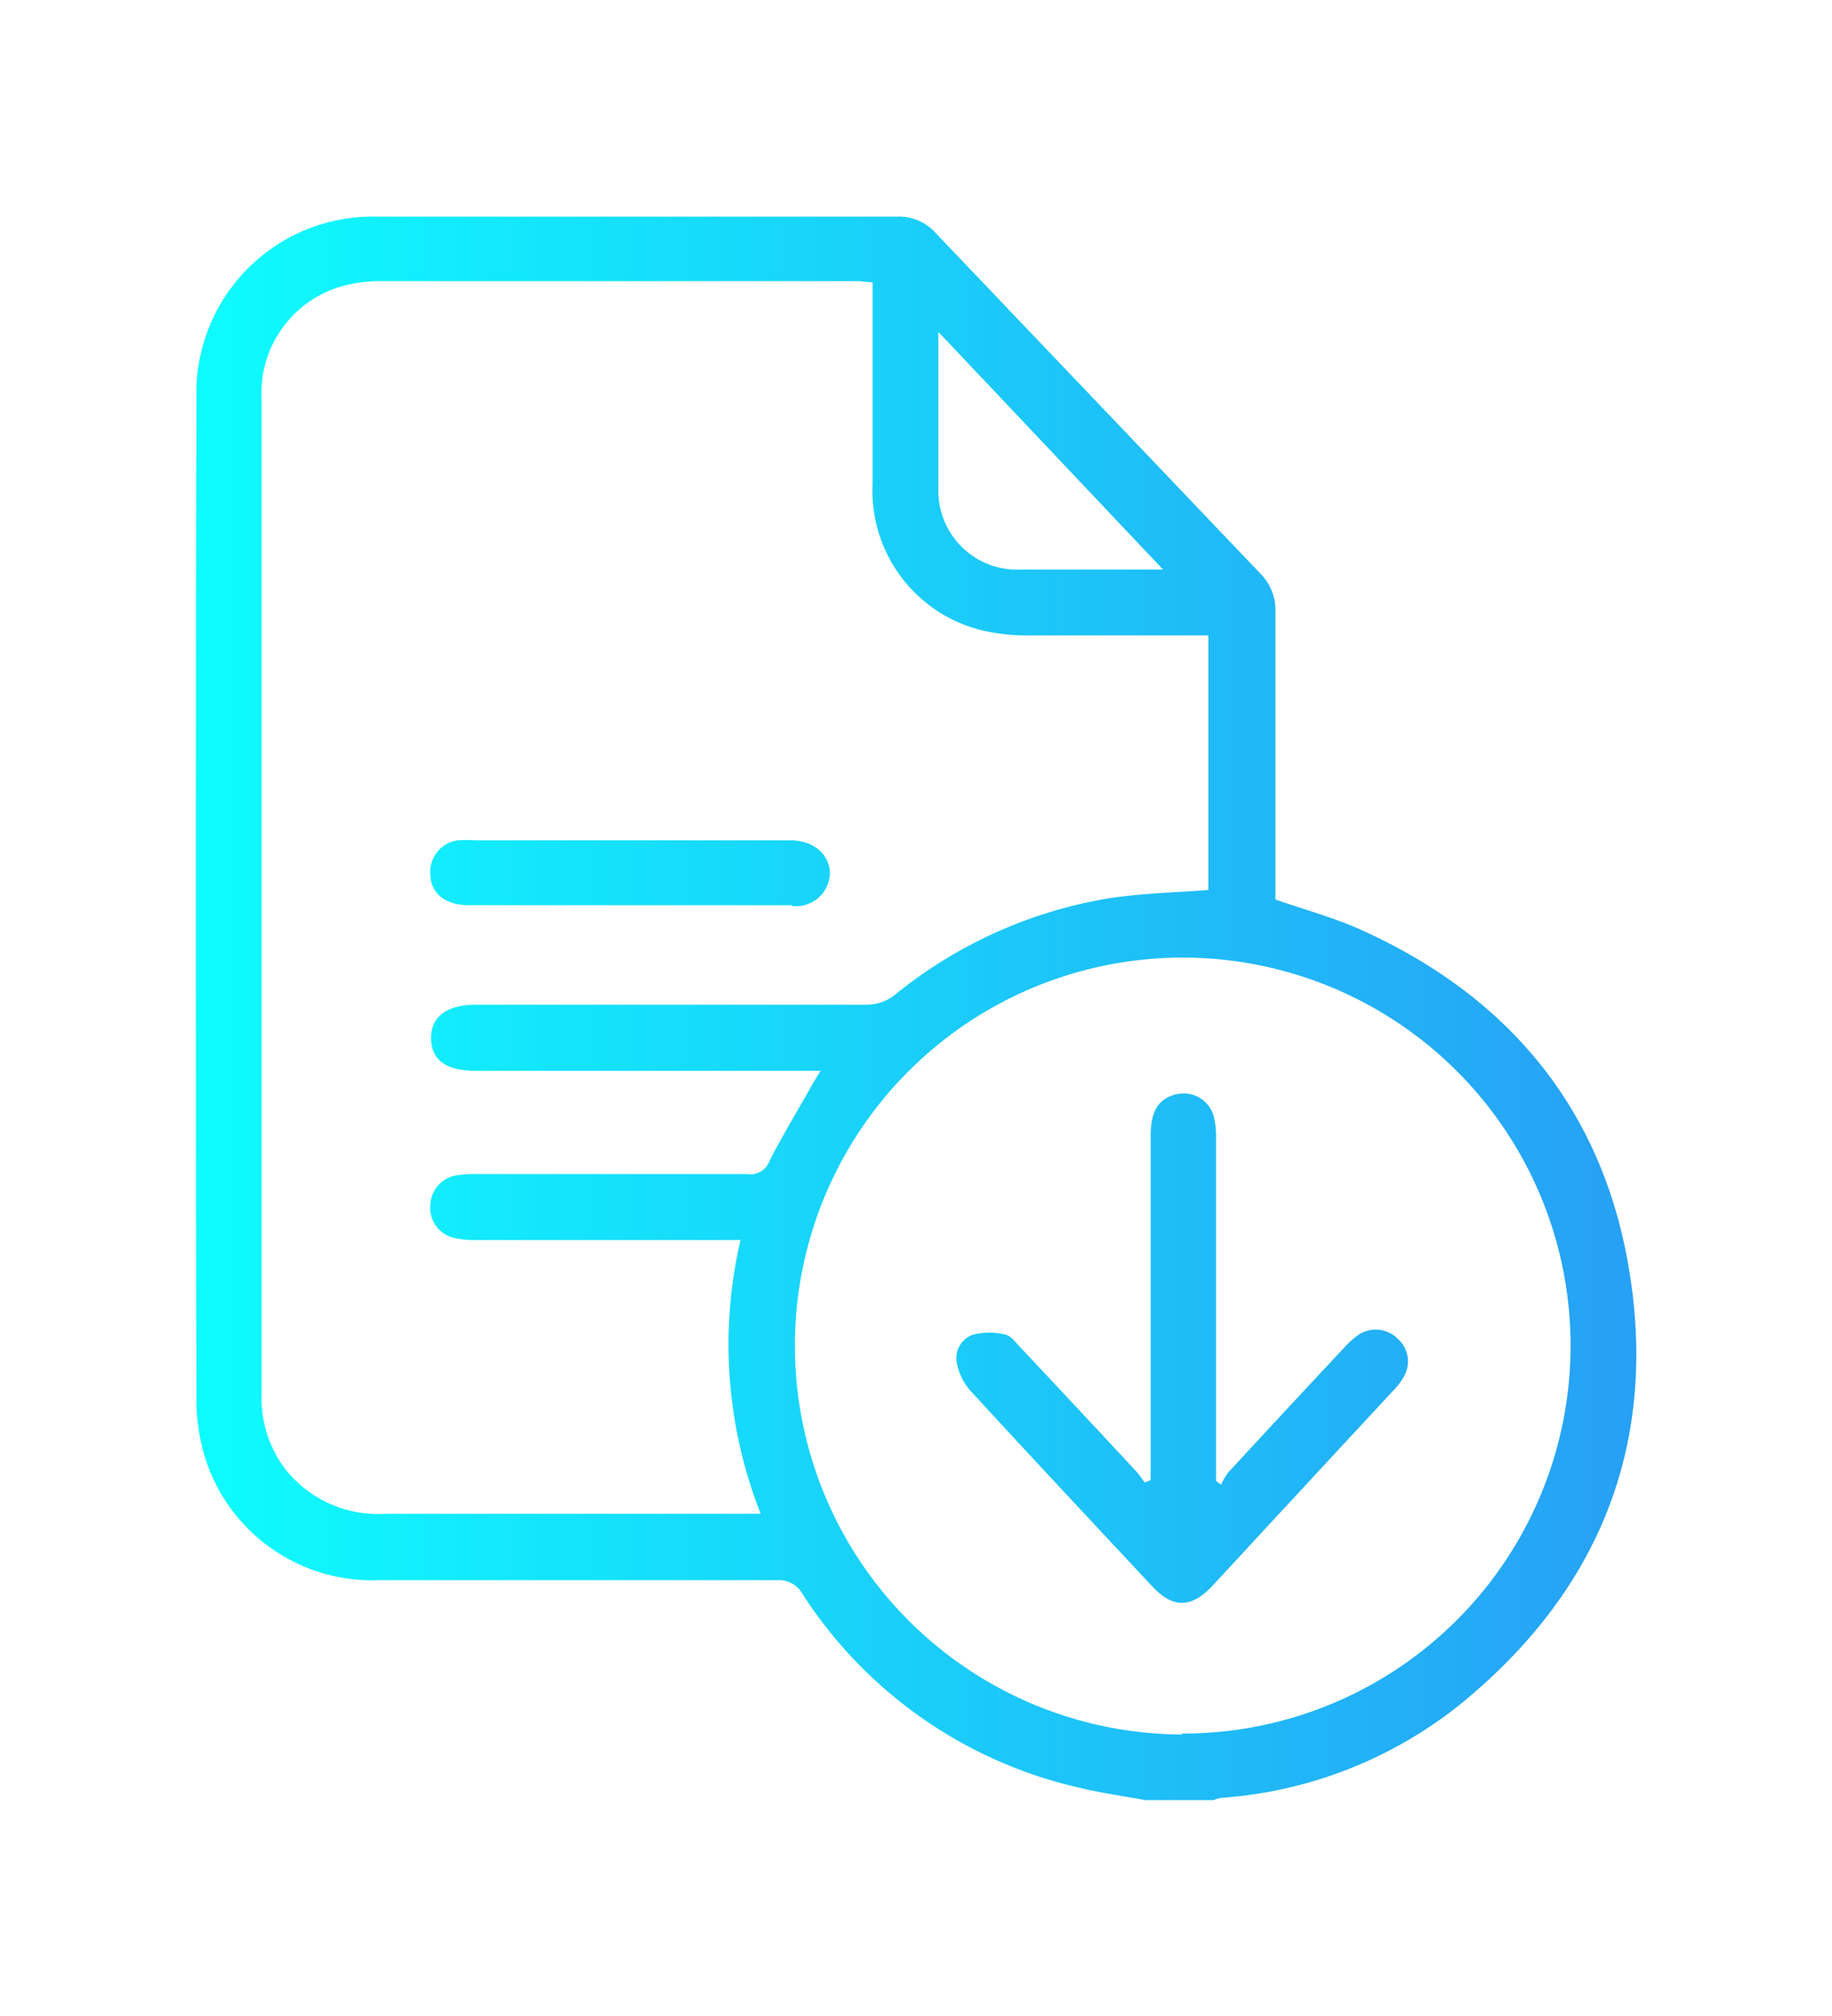 <svg id="Capa_1" data-name="Capa 1" xmlns="http://www.w3.org/2000/svg" xmlns:xlink="http://www.w3.org/1999/xlink" viewBox="0 0 100 110"><defs><style>.cls-1{fill:url(#Nueva_muestra_de_degradado_1);}</style><linearGradient id="Nueva_muestra_de_degradado_1" x1="10.69" y1="55" x2="89.31" y2="55" gradientUnits="userSpaceOnUse"><stop offset="0" stop-color="#0dfcfe"/><stop offset="1" stop-color="#27a0f5"/></linearGradient></defs><path id="hbDh4m" class="cls-1" d="M62.52,98.22c-1.2-.22-2.43-.39-3.62-.68A24.42,24.42,0,0,1,43.82,87a1.47,1.47,0,0,0-1.4-.78q-10.85,0-21.69,0a9.57,9.57,0,0,1-9.48-6.51,10.8,10.8,0,0,1-.53-3.3q-.06-27.37,0-54.76a9.63,9.63,0,0,1,9.84-9.83c9.48,0,19,0,28.44,0a2.69,2.69,0,0,1,2.09.91Q59.93,22,68.82,31.32a2.82,2.82,0,0,1,.8,2.06c0,4.95,0,9.9,0,14.85v.85c1.63.57,3.24,1,4.73,1.68,8,3.62,13.08,9.74,14.55,18.37C90.54,78.76,87.32,86.8,79.7,93A23.5,23.5,0,0,1,66.64,98.1a1.85,1.85,0,0,0-.4.12Zm-21-15.63a25.15,25.15,0,0,1-1.1-14.93H25.89a4.49,4.49,0,0,1-1.16-.13,1.68,1.68,0,0,1-1.24-1.79A1.7,1.7,0,0,1,25,64.12,6.52,6.52,0,0,1,26,64.06c4.92,0,9.85,0,14.77,0A1.1,1.1,0,0,0,42,63.35c.69-1.35,1.48-2.65,2.24-4,.14-.26.3-.51.55-.92H26c-1.64,0-2.45-.58-2.47-1.76s.83-1.85,2.48-1.85c7.12,0,14.24,0,21.36,0a2.48,2.48,0,0,0,1.43-.5A24.94,24.94,0,0,1,60.62,49c1.74-.26,3.52-.3,5.34-.44V34.67H65c-2.93,0-5.86,0-8.78,0a10.65,10.65,0,0,1-2.59-.27,7.84,7.84,0,0,1-6-8c0-3.34,0-6.69,0-10v-1c-.34,0-.58-.06-.83-.06h-26a7.75,7.75,0,0,0-1.92.22,6.06,6.06,0,0,0-4.6,6.28q0,27.13,0,54.26a6.35,6.35,0,0,0,1.25,4A6.43,6.43,0,0,0,21,82.6c6.5,0,13,0,19.5,0Zm23,12A21.17,21.17,0,1,0,43.39,73.46,21.21,21.21,0,0,0,64.52,94.64ZM51.22,18.11V19c0,2.59,0,5.17,0,7.75a4.3,4.3,0,0,0,4.44,4.33c2.27,0,4.55,0,6.83,0,.26,0,.53,0,1,0Zm-8,31.32a1.85,1.85,0,0,0,2.08-1.75c0-1-.81-1.79-2.08-1.83H25.92a7.23,7.23,0,0,0-.93,0,1.73,1.73,0,0,0-1.5,1.83c0,1.06.82,1.71,2.09,1.71H43.21ZM62.49,80.89c-.17-.21-.32-.45-.51-.65q-3.13-3.37-6.28-6.72c-.25-.26-.51-.63-.82-.7a3.58,3.58,0,0,0-1.75,0,1.35,1.35,0,0,0-.9,1.56,3.21,3.21,0,0,0,.71,1.47c3.29,3.58,6.62,7.14,9.94,10.69,1.14,1.23,2.13,1.22,3.29,0Q71.09,81.22,76,75.93a3.7,3.7,0,0,0,.66-.87,1.65,1.65,0,0,0-.35-2,1.7,1.7,0,0,0-2.09-.27,4.36,4.36,0,0,0-.88.78q-3.18,3.39-6.32,6.8a4.45,4.45,0,0,0-.37.64l-.27-.2v-.9q0-8.9,0-17.81a4.67,4.67,0,0,0-.14-1.24,1.71,1.71,0,0,0-2-1.16c-1,.23-1.43.91-1.43,2.26v18.8Z"/></svg>